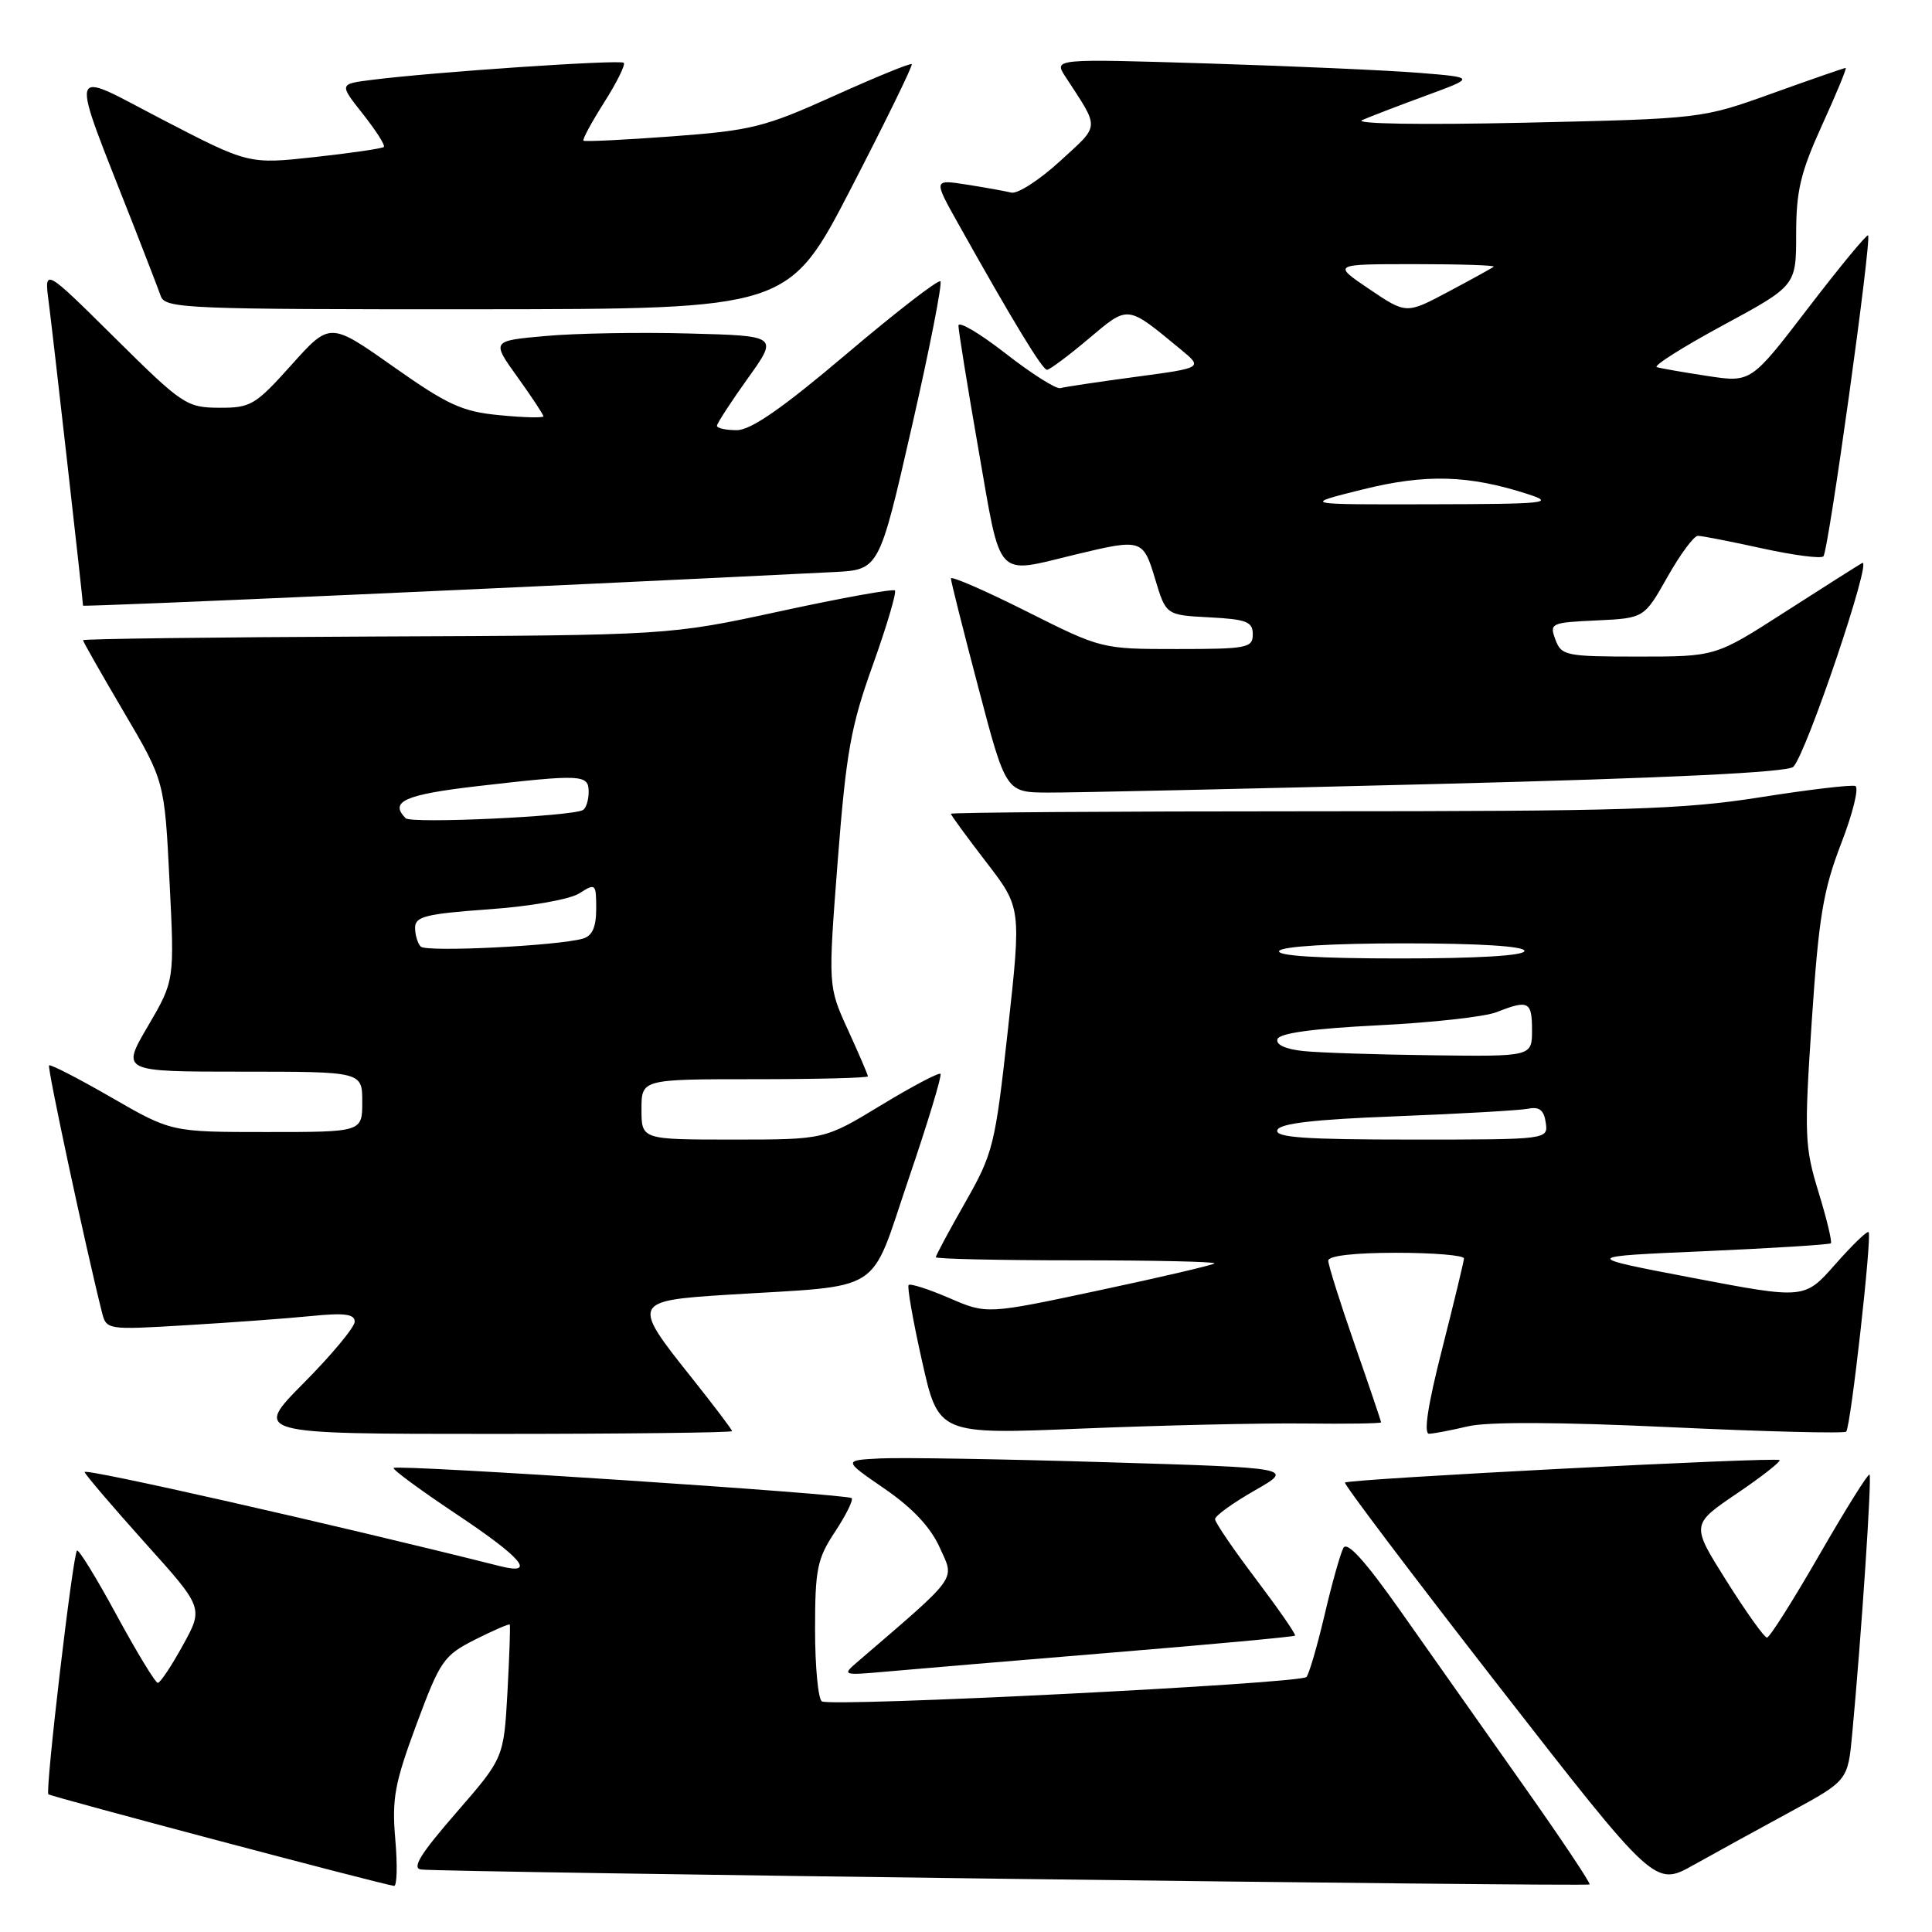 <?xml version="1.0" encoding="UTF-8" standalone="no"?>
<!DOCTYPE svg PUBLIC "-//W3C//DTD SVG 1.1//EN" "http://www.w3.org/Graphics/SVG/1.1/DTD/svg11.dtd" >
<svg xmlns="http://www.w3.org/2000/svg" xmlns:xlink="http://www.w3.org/1999/xlink" version="1.1" viewBox="0 0 256 256">
 <g >
 <path fill="currentColor"
d=" M 52.38 243.75 C 51.91 238.34 52.29 236.30 55.18 228.50 C 58.33 220.03 58.78 219.37 62.94 217.26 C 65.37 216.04 67.44 215.14 67.54 215.26 C 67.64 215.39 67.50 219.43 67.24 224.22 C 66.75 232.95 66.75 232.95 60.43 240.22 C 55.70 245.66 54.53 247.56 55.80 247.72 C 58.51 248.08 210.32 250.01 210.63 249.70 C 210.79 249.54 206.81 243.58 201.78 236.46 C 196.76 229.33 189.51 219.05 185.68 213.62 C 180.87 206.79 178.50 204.17 178.00 205.12 C 177.60 205.88 176.47 209.88 175.51 214.00 C 174.54 218.12 173.46 221.82 173.11 222.21 C 172.33 223.09 110.16 226.22 108.90 225.44 C 108.41 225.13 108.00 220.85 108.00 215.92 C 108.00 207.90 108.28 206.54 110.65 202.96 C 112.10 200.76 113.09 198.76 112.85 198.51 C 112.30 197.96 52.64 194.02 52.16 194.51 C 51.97 194.70 55.68 197.43 60.40 200.58 C 69.20 206.44 71.16 208.76 66.25 207.52 C 44.50 202.05 10.99 194.46 11.21 195.06 C 11.37 195.49 14.98 199.71 19.23 204.45 C 26.97 213.05 26.97 213.05 24.23 218.01 C 22.73 220.74 21.24 222.98 20.91 222.99 C 20.59 222.99 18.14 218.96 15.46 214.03 C 12.79 209.10 10.42 205.24 10.20 205.46 C 9.64 206.03 5.97 237.30 6.41 237.75 C 6.73 238.06 50.23 249.60 52.21 249.89 C 52.60 249.95 52.68 247.19 52.38 243.75 Z  M 237.17 240.11 C 244.85 235.94 244.85 235.94 245.43 229.72 C 246.64 216.78 248.05 195.72 247.72 195.39 C 247.54 195.21 244.55 199.99 241.07 206.03 C 237.60 212.06 234.48 217.00 234.13 216.99 C 233.78 216.99 231.38 213.62 228.79 209.51 C 224.07 202.02 224.07 202.02 230.11 197.92 C 233.44 195.67 235.99 193.66 235.80 193.47 C 235.36 193.03 178.70 195.96 178.22 196.45 C 178.03 196.64 187.19 208.76 198.57 223.39 C 219.28 249.99 219.28 249.99 224.39 247.13 C 227.20 245.56 232.95 242.40 237.17 240.11 Z  M 147.42 218.97 C 160.57 217.89 171.46 216.88 171.60 216.73 C 171.75 216.58 169.43 213.23 166.44 209.27 C 163.45 205.32 161.00 201.73 161.00 201.29 C 161.00 200.86 163.36 199.15 166.25 197.50 C 171.50 194.50 171.50 194.50 146.50 193.75 C 132.75 193.33 119.30 193.11 116.61 193.25 C 111.73 193.50 111.73 193.50 117.22 197.27 C 120.92 199.82 123.31 202.36 124.53 205.08 C 126.51 209.46 127.17 208.56 113.56 220.26 C 111.56 221.98 111.67 222.01 117.50 221.49 C 120.80 221.19 134.26 220.06 147.42 218.97 Z  M 97.00 189.63 C 97.00 189.43 94.53 186.17 91.51 182.38 C 83.72 172.63 83.84 172.35 96.25 171.57 C 117.47 170.25 115.11 171.75 120.38 156.26 C 122.93 148.79 124.83 142.50 124.62 142.29 C 124.41 142.08 120.86 143.95 116.74 146.45 C 109.25 151.00 109.25 151.00 97.12 151.00 C 85.00 151.00 85.00 151.00 85.00 147.00 C 85.00 143.00 85.00 143.00 100.00 143.00 C 108.25 143.00 115.00 142.83 115.00 142.62 C 115.00 142.41 113.81 139.64 112.36 136.47 C 109.72 130.70 109.72 130.70 111.00 114.10 C 112.12 99.70 112.73 96.25 115.66 88.10 C 117.51 82.92 118.82 78.49 118.58 78.24 C 118.33 78.00 111.50 79.23 103.39 80.99 C 88.66 84.18 88.66 84.18 49.83 84.34 C 28.48 84.43 11.00 84.65 11.00 84.83 C 11.00 85.01 13.43 89.28 16.40 94.33 C 21.80 103.50 21.80 103.50 22.46 116.72 C 23.13 129.94 23.13 129.94 19.60 135.97 C 16.06 142.00 16.06 142.00 32.03 142.00 C 48.00 142.00 48.00 142.00 48.00 146.00 C 48.00 150.00 48.00 150.00 35.35 150.00 C 22.70 150.00 22.70 150.00 14.76 145.42 C 10.39 142.90 6.68 140.99 6.50 141.17 C 6.24 141.44 11.31 165.12 13.49 173.81 C 14.10 176.23 14.10 176.23 24.80 175.59 C 30.68 175.24 38.09 174.70 41.25 174.38 C 45.64 173.94 47.00 174.12 47.00 175.13 C 47.00 175.85 43.97 179.50 40.28 183.22 C 33.55 190.00 33.55 190.00 65.28 190.00 C 82.72 190.00 97.00 189.83 97.00 189.63 Z  M 172.75 188.62 C 178.39 188.69 183.00 188.62 183.00 188.47 C 183.00 188.32 181.43 183.67 179.50 178.14 C 177.57 172.61 176.00 167.61 176.00 167.04 C 176.00 166.40 179.43 166.00 185.00 166.00 C 189.95 166.00 193.99 166.34 193.98 166.75 C 193.97 167.16 192.66 172.56 191.09 178.75 C 189.20 186.14 188.61 189.99 189.36 189.98 C 189.99 189.96 192.30 189.52 194.50 189.00 C 197.08 188.38 206.58 188.42 221.33 189.11 C 233.88 189.70 244.37 189.96 244.63 189.70 C 245.23 189.10 248.07 163.74 247.60 163.26 C 247.40 163.07 245.42 164.99 243.18 167.53 C 239.11 172.15 239.11 172.15 224.31 169.33 C 209.50 166.50 209.50 166.50 225.88 165.79 C 234.89 165.39 242.41 164.92 242.60 164.74 C 242.78 164.55 242.05 161.49 240.96 157.95 C 239.12 151.94 239.06 150.39 240.07 135.28 C 240.99 121.52 241.58 117.96 243.96 111.78 C 245.51 107.78 246.35 104.34 245.84 104.15 C 245.32 103.96 239.63 104.63 233.20 105.65 C 223.01 107.26 215.34 107.50 173.75 107.50 C 147.49 107.50 126.00 107.65 126.00 107.83 C 126.00 108.01 128.10 110.88 130.66 114.21 C 135.33 120.27 135.33 120.27 133.56 136.39 C 131.86 151.80 131.61 152.80 127.89 159.34 C 125.75 163.10 124.00 166.36 124.00 166.59 C 124.00 166.81 132.40 167.00 142.67 167.00 C 152.93 167.00 161.15 167.18 160.92 167.41 C 160.69 167.63 153.81 169.24 145.63 170.98 C 130.76 174.15 130.76 174.15 125.79 172.00 C 123.05 170.82 120.62 170.04 120.40 170.27 C 120.18 170.49 120.98 175.04 122.18 180.38 C 124.36 190.08 124.36 190.08 143.43 189.29 C 153.92 188.86 167.11 188.56 172.75 188.62 Z  M 190.50 103.88 C 221.24 103.10 236.87 102.34 237.62 101.61 C 239.34 99.92 248.17 73.78 246.75 74.60 C 246.06 75.00 241.41 77.95 236.41 81.16 C 227.32 87.00 227.32 87.00 217.13 87.00 C 207.47 87.00 206.89 86.88 206.10 84.75 C 205.29 82.58 205.50 82.49 211.56 82.21 C 217.86 81.91 217.86 81.91 220.94 76.46 C 222.63 73.46 224.45 71.00 224.98 71.00 C 225.51 71.00 229.34 71.75 233.48 72.66 C 237.63 73.57 241.29 74.05 241.61 73.72 C 242.28 73.06 248.03 31.69 247.53 31.19 C 247.35 31.02 243.79 35.34 239.61 40.79 C 232.02 50.70 232.02 50.70 226.26 49.82 C 223.09 49.34 220.07 48.81 219.54 48.65 C 219.02 48.49 222.95 46.00 228.29 43.11 C 238.00 37.86 238.00 37.86 238.00 30.99 C 238.00 25.28 238.59 22.83 241.44 16.56 C 243.34 12.40 244.74 9.00 244.56 9.00 C 244.38 9.00 240.02 10.51 234.87 12.36 C 225.50 15.73 225.50 15.73 202.00 16.26 C 188.30 16.56 179.33 16.42 180.50 15.91 C 181.60 15.43 185.43 13.96 189.00 12.65 C 195.50 10.26 195.50 10.26 188.00 9.65 C 183.88 9.32 171.30 8.76 160.06 8.41 C 139.63 7.78 139.63 7.78 141.16 10.14 C 145.77 17.23 145.82 16.43 140.44 21.37 C 137.72 23.86 134.82 25.73 134.00 25.52 C 133.18 25.32 130.52 24.84 128.09 24.46 C 123.68 23.77 123.68 23.77 126.97 29.64 C 134.21 42.57 138.12 49.00 138.73 49.00 C 139.08 49.00 141.55 47.16 144.22 44.91 C 149.59 40.39 149.24 40.35 156.45 46.30 C 159.41 48.74 159.41 48.74 150.45 49.94 C 145.53 50.60 141.05 51.27 140.50 51.43 C 139.95 51.59 136.69 49.52 133.25 46.84 C 129.81 44.16 127.00 42.50 127.00 43.15 C 127.00 43.81 128.20 51.24 129.67 59.67 C 132.71 77.07 131.78 76.07 142.50 73.48 C 151.30 71.36 151.47 71.41 153.07 76.75 C 154.50 81.50 154.50 81.50 160.25 81.80 C 165.18 82.06 166.00 82.38 166.00 84.05 C 166.00 85.85 165.25 86.00 155.98 86.00 C 145.96 86.00 145.96 86.00 135.98 80.99 C 130.49 78.24 126.00 76.28 126.00 76.65 C 126.00 77.01 127.64 83.54 129.65 91.16 C 133.29 105.00 133.29 105.00 138.90 105.02 C 141.98 105.04 165.20 104.52 190.50 103.88 Z  M 110.50 75.80 C 116.49 75.50 116.49 75.50 120.80 56.64 C 123.17 46.26 124.88 37.55 124.61 37.28 C 124.34 37.00 118.74 41.33 112.18 46.89 C 103.67 54.10 99.50 57.00 97.62 57.00 C 96.18 57.00 95.00 56.74 95.00 56.42 C 95.00 56.11 96.83 53.29 99.06 50.17 C 103.13 44.50 103.13 44.50 91.31 44.19 C 84.82 44.01 76.26 44.16 72.31 44.52 C 65.12 45.16 65.12 45.16 68.56 49.95 C 70.45 52.58 72.00 54.93 72.00 55.16 C 72.00 55.39 69.41 55.33 66.24 55.02 C 61.24 54.55 59.35 53.68 52.10 48.57 C 43.72 42.66 43.72 42.66 38.61 48.36 C 33.82 53.70 33.22 54.05 29.02 54.03 C 24.72 54.00 24.16 53.63 15.20 44.75 C 5.86 35.50 5.86 35.50 6.45 40.00 C 6.97 43.95 11.00 79.58 11.00 80.25 C 11.00 80.45 73.02 77.68 110.50 75.80 Z  M 112.81 24.87 C 117.38 16.03 120.98 8.66 120.81 8.50 C 120.64 8.33 116.00 10.23 110.50 12.71 C 101.31 16.86 99.57 17.29 89.04 18.07 C 82.74 18.54 77.46 18.79 77.31 18.64 C 77.15 18.48 78.39 16.20 80.06 13.56 C 81.73 10.93 82.90 8.57 82.65 8.32 C 82.20 7.87 57.31 9.55 49.22 10.59 C 44.94 11.13 44.94 11.13 48.09 15.11 C 49.82 17.30 51.07 19.26 50.86 19.47 C 50.66 19.68 46.54 20.28 41.72 20.81 C 32.95 21.77 32.95 21.77 21.50 15.83 C 8.69 9.18 9.05 7.81 17.75 30.00 C 19.36 34.12 20.97 38.29 21.31 39.25 C 21.89 40.88 24.80 41.00 63.22 40.98 C 104.50 40.95 104.50 40.95 112.81 24.87 Z  M 55.75 125.43 C 55.34 125.01 55.00 123.88 55.00 122.93 C 55.00 121.44 56.42 121.09 64.75 120.49 C 70.29 120.10 75.47 119.18 76.75 118.38 C 78.92 117.00 79.00 117.07 79.00 120.41 C 79.00 122.84 78.48 124.01 77.25 124.37 C 73.91 125.33 56.50 126.19 55.75 125.43 Z  M 53.75 108.42 C 51.56 106.21 53.62 105.29 63.25 104.17 C 77.16 102.57 78.00 102.61 78.00 104.94 C 78.00 106.01 77.66 107.08 77.25 107.33 C 75.82 108.18 54.50 109.17 53.75 108.42 Z  M 169.25 149.75 C 169.54 148.86 174.07 148.33 185.08 147.91 C 193.56 147.58 201.40 147.13 202.50 146.91 C 203.97 146.61 204.58 147.10 204.82 148.75 C 205.14 151.00 205.14 151.00 186.99 151.00 C 172.91 151.00 168.93 150.72 169.25 149.75 Z  M 172.69 139.27 C 170.32 139.02 169.03 138.42 169.27 137.69 C 169.53 136.90 174.00 136.29 182.58 135.86 C 189.69 135.51 196.77 134.73 198.32 134.11 C 202.53 132.45 203.00 132.69 203.00 136.50 C 203.00 140.00 203.00 140.00 189.75 139.83 C 182.46 139.74 174.78 139.49 172.69 139.27 Z  M 169.50 126.00 C 169.87 125.40 176.51 125.00 186.06 125.00 C 196.02 125.00 202.00 125.38 202.00 126.00 C 202.00 126.63 195.81 127.00 185.44 127.00 C 174.66 127.00 169.10 126.65 169.50 126.00 Z  M 180.50 64.87 C 188.92 62.77 194.61 62.93 202.50 65.49 C 206.11 66.66 204.84 66.79 189.50 66.82 C 172.50 66.86 172.50 66.86 180.50 64.87 Z  M 181.44 38.31 C 176.54 35.00 176.54 35.00 187.44 35.00 C 193.43 35.00 198.15 35.15 197.92 35.34 C 197.69 35.53 194.99 37.02 191.92 38.65 C 186.34 41.62 186.34 41.62 181.44 38.31 Z "/>
</g>
</svg>